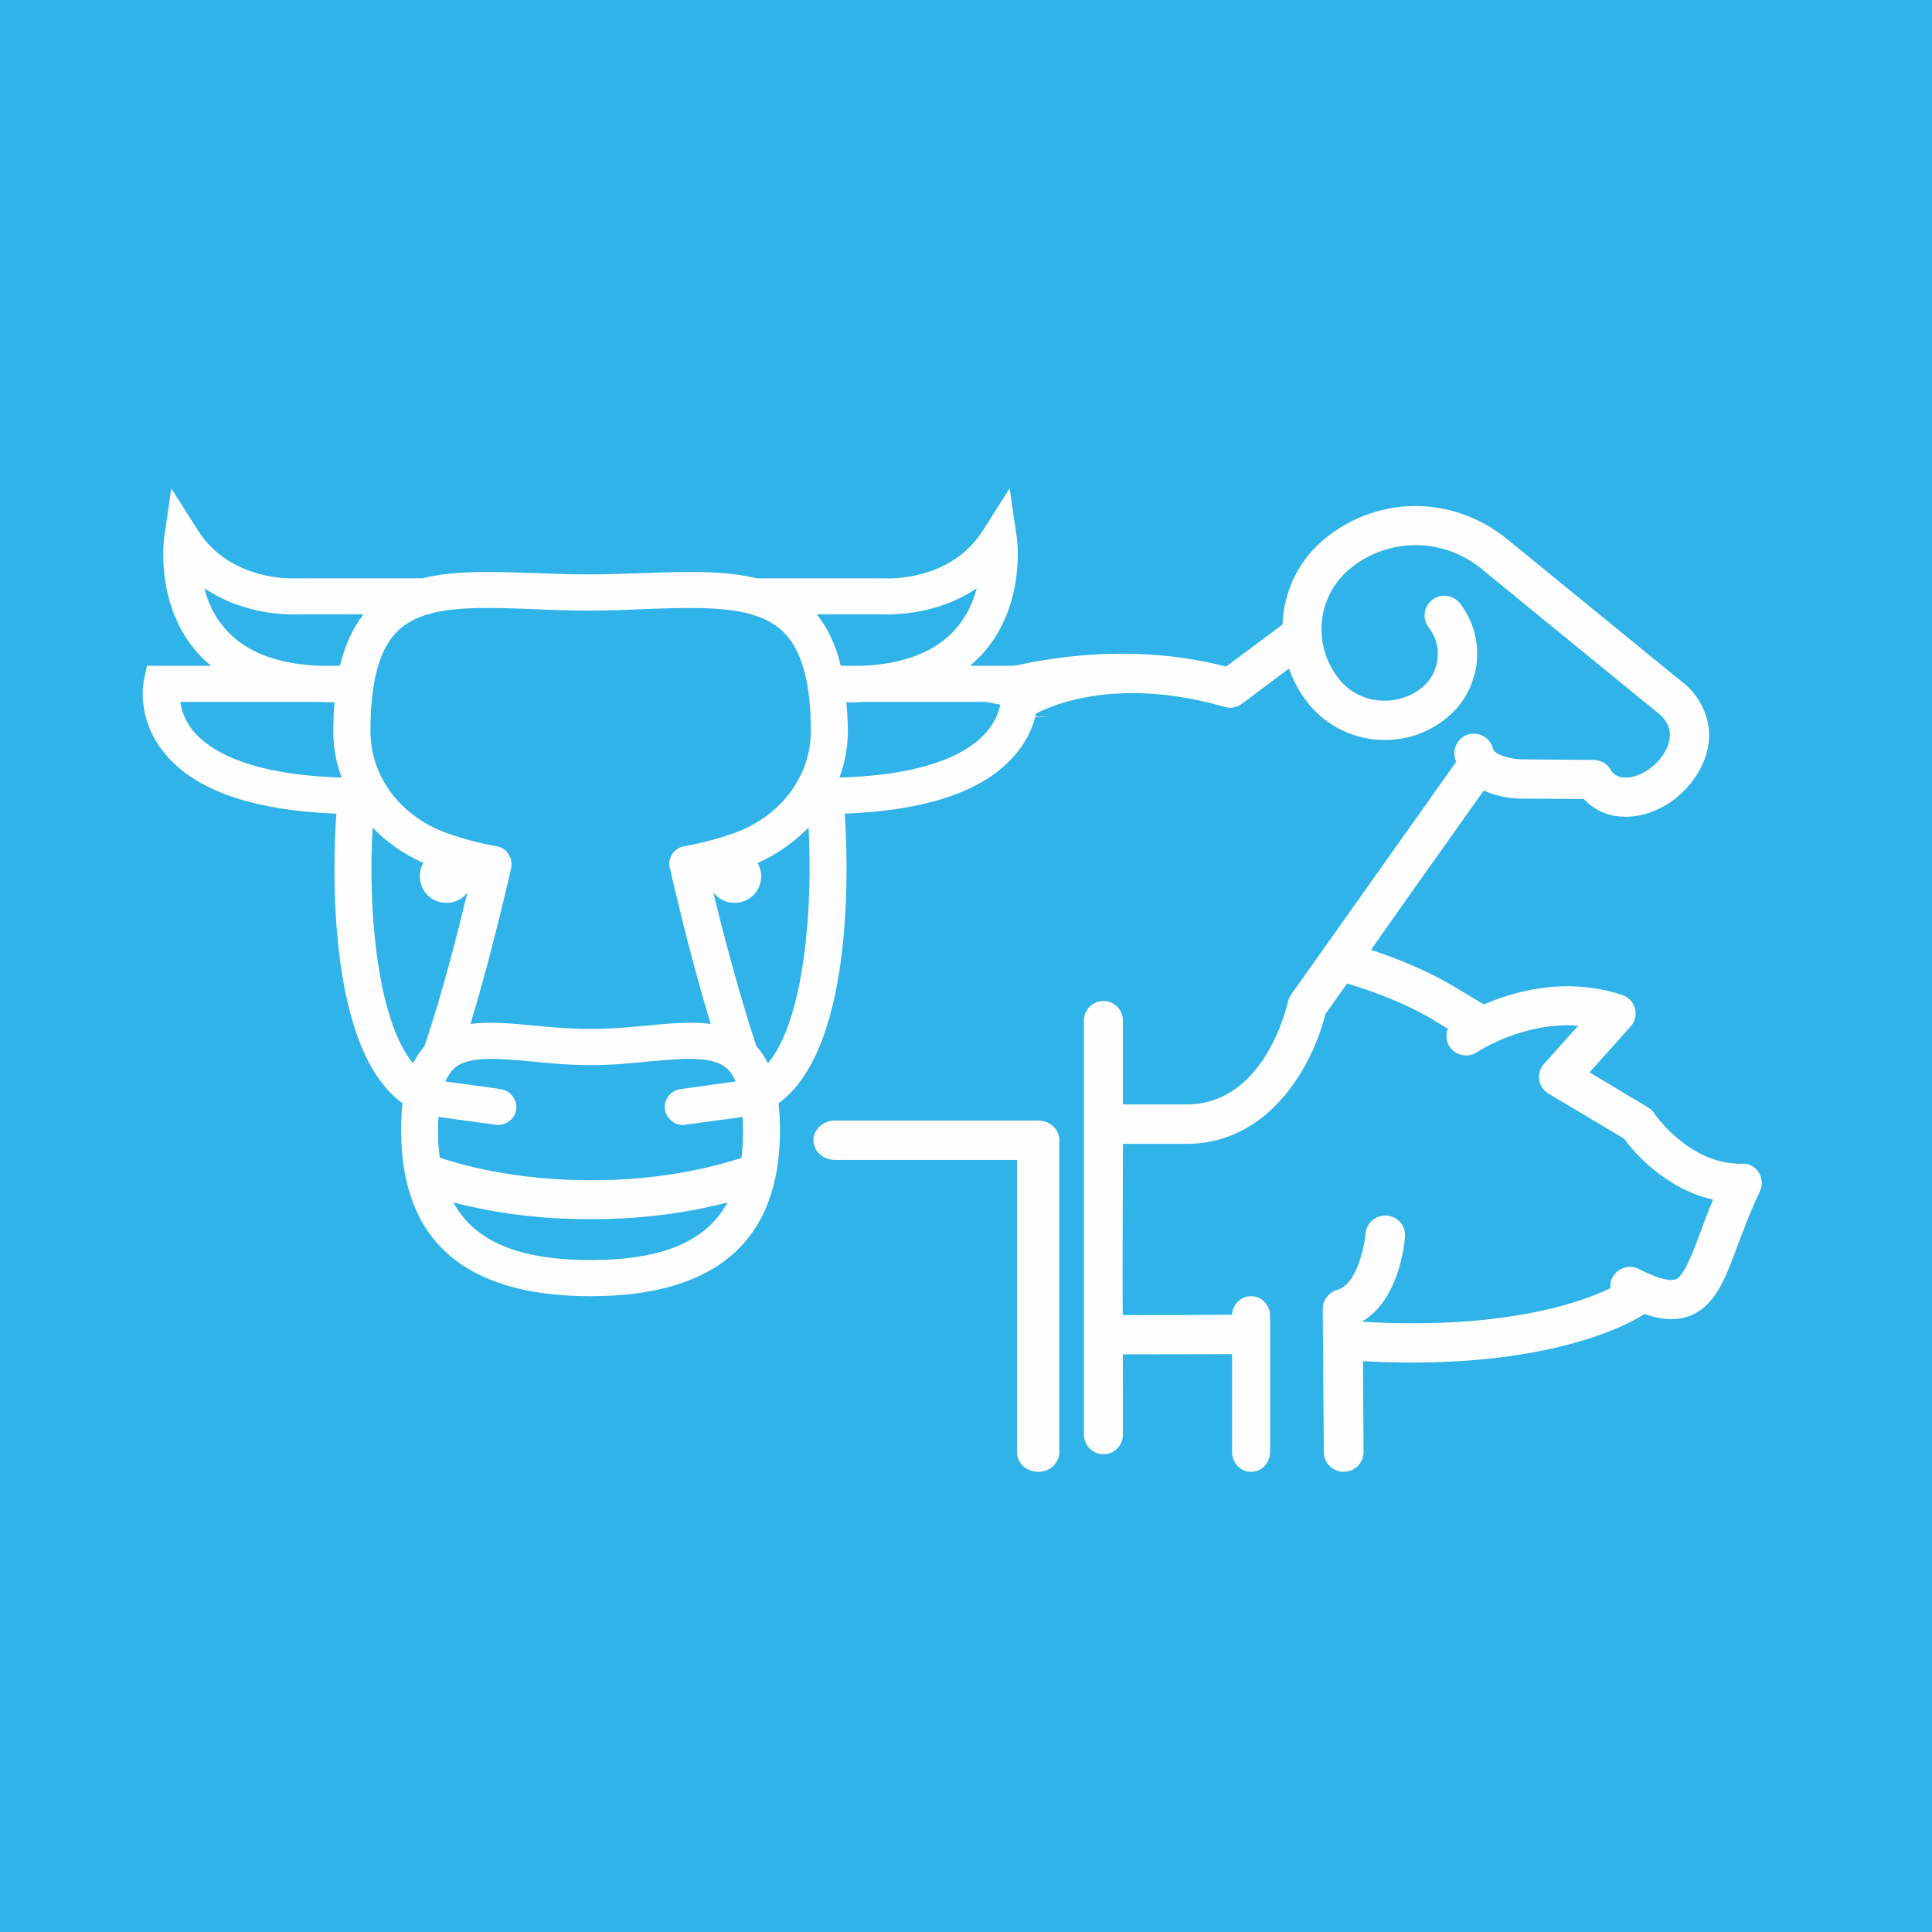<?xml version="1.0" encoding="UTF-8"?>
<svg width="88px" height="88px" viewBox="0 0 88 88" version="1.1" xmlns="http://www.w3.org/2000/svg" xmlns:xlink="http://www.w3.org/1999/xlink">
    <!-- Generator: Sketch 47.1 (45422) - http://www.bohemiancoding.com/sketch -->
    <title>Group 11</title>
    <desc>Created with Sketch.</desc>
    <defs></defs>
    <g id="Desktop" stroke="none" stroke-width="1" fill="none" fill-rule="evenodd">
        <g id="Accueil" transform="translate(-329, -1135)">
            <g id="Elevage-et-filieres" transform="translate(329, 1135)">
                <g id="Group-25">
                    <g id="Group-11">
                        <rect id="Rectangle-20-Copy-3" fill="#30B3E8" x="0" y="0" width="88" height="88"></rect>
                        <g id="Page-1" transform="translate(6.5, 22.244)" fill="#FEFEFE">
                            <path d="M38.48,11.047 C37.723,11.963 35.938,13.05 31.736,13.172 C31.982,12.508 32.119,11.802 32.119,11.055 C32.119,10.593 32.089,10.166 32.048,9.741 L32.248,9.747 C32.44,9.747 32.634,9.741 32.818,9.727 L39.083,9.727 C39.034,10.101 38.865,10.572 38.48,11.047 L38.48,11.047 Z M33.727,5.738 C34.023,5.754 36.132,5.809 37.988,4.552 C37.829,5.183 37.522,5.852 37.001,6.436 C36.097,7.447 34.677,7.996 32.786,8.081 L31.796,8.081 C31.566,7.132 31.203,6.358 30.7,5.738 L33.727,5.738 Z M26.936,15.703 C26.216,15.959 25.471,16.156 24.683,16.299 C24.456,16.334 24.256,16.462 24.128,16.639 C23.998,16.843 23.95,17.062 24.008,17.278 C24.026,17.328 24.827,20.976 25.873,24.395 C24.989,24.278 23.985,24.371 22.907,24.475 C22.096,24.552 21.268,24.622 20.406,24.622 C19.521,24.622 18.692,24.552 17.88,24.475 C16.805,24.371 15.807,24.278 14.929,24.395 C15.968,20.976 16.77,17.328 16.788,17.278 C16.829,17.062 16.788,16.843 16.648,16.639 C16.531,16.462 16.337,16.334 16.11,16.299 C15.315,16.156 14.561,15.959 13.861,15.703 C11.732,14.944 10.373,13.119 10.373,11.055 C10.373,8.784 10.783,7.278 11.649,6.463 C12.012,6.127 12.462,5.898 12.976,5.738 L13.112,5.738 L13.112,5.701 C14.32,5.38 15.903,5.43 17.762,5.499 C18.563,5.537 19.416,5.567 20.301,5.567 C21.185,5.567 22.039,5.537 22.85,5.499 C24.724,5.43 26.402,5.38 27.679,5.723 L27.679,5.738 L27.706,5.738 C28.27,5.898 28.758,6.137 29.138,6.498 C30.012,7.324 30.432,8.814 30.432,11.055 C30.432,13.119 29.056,14.944 26.936,15.703 L26.936,15.703 Z M28.478,26.192 C28.332,25.89 28.163,25.646 27.955,25.41 C27.15,23.002 26.402,20.114 25.993,18.405 C26.216,18.694 26.555,18.879 26.952,18.879 C27.635,18.879 28.172,18.344 28.172,17.666 C28.172,17.441 28.106,17.238 28.01,17.062 C28.912,16.665 29.675,16.109 30.329,15.45 C30.528,19.019 30.16,24.17 28.478,26.192 L28.478,26.192 Z M27.272,30.495 C26.514,30.749 23.975,31.512 20.566,31.512 L20.437,31.512 C16.902,31.533 14.295,30.749 13.531,30.485 C13.475,30.102 13.451,29.695 13.451,29.25 C13.451,29.026 13.459,28.829 13.468,28.632 L16.057,28.983 C16.094,28.998 16.136,28.998 16.177,28.998 C16.587,28.998 16.947,28.706 17.014,28.291 C17.071,27.838 16.747,27.426 16.296,27.361 L13.78,27.015 C13.9,26.768 14.022,26.563 14.184,26.424 C14.831,25.833 16.177,25.968 17.72,26.103 C18.533,26.192 19.456,26.27 20.397,26.27 L20.406,26.27 C21.346,26.27 22.253,26.192 23.048,26.103 C24.619,25.968 25.961,25.833 26.612,26.424 C26.773,26.563 26.901,26.768 27.007,27.015 L24.507,27.361 C24.04,27.426 23.727,27.838 23.789,28.291 C23.855,28.706 24.209,28.998 24.619,28.998 C24.659,28.998 24.709,28.998 24.738,28.983 L27.321,28.632 C27.335,28.829 27.344,29.026 27.344,29.25 C27.344,29.695 27.321,30.102 27.272,30.495 L27.272,30.495 Z M20.406,35.149 C17.165,35.149 15.13,34.323 14.151,32.526 C15.486,32.874 17.609,33.285 20.227,33.285 L20.43,33.285 L20.566,33.285 C23.177,33.285 25.304,32.874 26.638,32.526 C25.662,34.323 23.631,35.149 20.406,35.149 L20.406,35.149 Z M12.317,26.192 C10.639,24.17 10.258,19.019 10.473,15.45 C11.103,16.109 11.882,16.662 12.792,17.062 C12.678,17.233 12.623,17.441 12.623,17.666 C12.623,18.344 13.153,18.879 13.836,18.879 C14.238,18.879 14.575,18.694 14.793,18.403 C14.376,20.104 13.659,22.996 12.829,25.41 C12.639,25.646 12.462,25.89 12.317,26.192 L12.317,26.192 Z M8.981,8.081 L8.017,8.081 C6.112,7.996 4.687,7.447 3.796,6.436 C3.262,5.852 2.964,5.183 2.814,4.552 C4.663,5.809 6.763,5.754 7.076,5.738 L10.059,5.738 C9.566,6.358 9.222,7.132 8.981,8.081 L8.981,8.081 Z M2.322,11.078 C1.923,10.593 1.761,10.103 1.712,9.727 L8,9.727 C8.186,9.741 8.362,9.741 8.554,9.741 L8.74,9.741 C8.697,10.166 8.682,10.593 8.682,11.055 C8.682,11.802 8.81,12.508 9.061,13.172 C4.904,13.05 3.094,11.979 2.322,11.078 L2.322,11.078 Z M40.748,8.734 L40.594,8.081 L37.685,8.081 C37.891,7.902 38.095,7.714 38.28,7.506 C40.225,5.316 39.83,2.367 39.816,2.25 L39.489,0 L38.265,1.924 C36.792,4.248 33.922,4.107 33.799,4.097 L27.963,4.097 C26.482,3.731 24.724,3.794 22.792,3.86 C21.982,3.885 21.154,3.92 20.301,3.92 C19.456,3.92 18.622,3.885 17.824,3.86 C15.924,3.794 14.198,3.731 12.735,4.097 L7.043,4.097 L6.987,4.097 C6.866,4.107 4.004,4.248 2.523,1.924 L1.301,0 L0.98,2.25 C0.961,2.367 0.564,5.316 2.508,7.506 C2.692,7.714 2.903,7.902 3.112,8.081 L0.193,8.081 L0.054,8.734 C0.039,8.81 -0.314,10.482 1.005,12.076 C2.379,13.757 5.018,14.672 8.821,14.816 C8.722,16.156 8.175,25.366 11.833,28.009 C11.787,28.387 11.772,28.789 11.772,29.25 C11.772,34.255 14.659,36.796 20.397,36.796 L20.406,36.796 C26.123,36.796 29.026,34.255 29.026,29.25 C29.026,28.789 29.009,28.387 28.959,28.009 C32.61,25.366 32.072,16.156 31.977,14.816 C35.78,14.672 38.409,13.757 39.789,12.076 C41.108,10.482 40.753,8.81 40.748,8.734 L40.748,8.734 Z" id="Fill-1"></path>
                            <path d="M40.805,28.797 L31.522,28.797 C30.984,28.797 30.552,29.2 30.552,29.694 C30.552,30.185 30.984,30.588 31.522,30.588 L39.822,30.588 L39.822,43.897 C39.822,44.394 40.242,44.795 40.805,44.795 C41.322,44.795 41.751,44.394 41.751,43.897 L41.751,29.694 C41.751,29.2 41.322,28.797 40.805,28.797" id="Fill-4"></path>
                            <path d="M62.078,2.256 C59.67,0.345 56.378,0.323 53.988,2.18 C52.679,3.174 51.971,4.676 51.916,6.203 L49.35,8.117 C43.898,6.701 38.834,8.252 37.778,8.618 L37.89,8.221 C37.398,8.178 36.97,8.544 36.922,9.033 C36.881,9.53 39.527,9.957 40.022,9.996 L40.113,10.413 C42.556,10.413 40.384,10.403 40.492,10.367 C40.538,10.342 43.689,8.339 49.291,9.957 C49.565,10.038 49.847,9.98 50.079,9.804 L52.214,8.207 C52.401,8.746 52.673,9.256 53.028,9.718 C53.762,10.672 54.828,11.271 56.007,11.43 C56.2,11.454 56.393,11.46 56.59,11.46 C57.574,11.46 58.526,11.144 59.315,10.517 C60.115,9.908 60.615,9.013 60.753,8.019 C60.883,7.017 60.608,6.031 59.995,5.231 C59.686,4.852 59.122,4.777 58.742,5.08 C58.338,5.377 58.274,5.948 58.574,6.336 C58.898,6.747 59.042,7.258 58.974,7.794 C58.914,8.318 58.639,8.792 58.228,9.112 C57.654,9.549 56.944,9.74 56.234,9.65 C55.515,9.568 54.879,9.2 54.451,8.633 C53.23,7.059 53.513,4.792 55.081,3.586 C56.811,2.234 59.229,2.256 60.947,3.638 C60.947,3.643 63.615,5.823 68.952,10.177 C69.307,10.432 69.948,11.083 69.248,12.145 C68.824,12.768 68.097,13.195 67.509,13.173 C67.107,13.163 66.944,12.958 66.855,12.803 C66.701,12.535 66.405,12.37 66.087,12.37 L62.778,12.344 C62.381,12.333 61.579,12.162 61.505,11.856 C61.382,11.373 60.898,11.083 60.413,11.199 C59.944,11.32 59.655,11.801 59.768,12.293 C59.785,12.333 59.811,12.401 59.835,12.445 L52.31,23.055 C52.246,23.148 52.196,23.269 52.161,23.382 C52.124,23.569 51.116,28.062 47.54,28.062 L44.648,28.062 L44.648,24.249 C44.648,23.745 44.251,23.35 43.767,23.35 C43.266,23.35 42.873,23.745 42.873,24.249 L42.873,43.096 C42.873,43.593 43.266,43.995 43.767,43.995 C44.251,43.995 44.648,43.593 44.648,43.096 L44.648,41.121 L44.632,35.584 L44.648,29.857 L47.54,29.857 C51.437,29.857 53.349,26.089 53.869,23.946 L56.11,20.788 L57.549,18.742 L61.082,13.763 C61.817,14.105 62.604,14.133 62.748,14.133 L65.637,14.148 C66.097,14.639 66.72,14.941 67.445,14.954 C67.479,14.954 67.509,14.959 67.551,14.959 C68.751,14.959 69.979,14.254 70.723,13.144 C72.021,11.209 71.046,9.48 70.06,8.77 L62.078,2.256 Z" id="Fill-6"></path>
                            <path d="M50.487,36.796 C50.019,36.796 49.642,37.165 49.619,37.637 C48.487,37.651 46.09,37.664 43.351,37.651 L43.351,39.445 L44.126,39.445 C46.527,39.445 48.588,39.435 49.619,39.435 L49.619,43.895 C49.619,44.393 50.002,44.795 50.487,44.795 C50.966,44.795 51.35,44.393 51.35,43.895 L51.35,37.685 C51.35,37.195 50.966,36.796 50.487,36.796" id="Fill-9"></path>
                            <path d="M73.243,30.83 C73.062,30.75 72.867,30.74 72.669,30.772 C72.639,30.771 72.604,30.756 72.566,30.756 C70.298,30.623 68.858,28.482 68.849,28.462 C68.777,28.351 68.669,28.257 68.547,28.185 L65.901,26.602 L67.775,24.509 C67.979,24.288 68.049,23.981 67.968,23.689 C67.89,23.4 67.675,23.164 67.383,23.073 C64.842,22.235 62.476,22.9 61.091,23.509 L59.79,22.729 C58.36,21.865 56.715,21.24 55.242,20.798 L53.856,22.27 C55.432,22.684 57.295,23.306 58.853,24.252 L59.448,24.614 C59.34,24.87 59.363,25.182 59.534,25.442 C59.82,25.848 60.374,25.953 60.784,25.68 C60.814,25.652 62.875,24.288 65.387,24.474 L63.829,26.215 C63.648,26.414 63.569,26.68 63.608,26.947 C63.648,27.208 63.815,27.442 64.034,27.572 L67.473,29.619 C67.879,30.183 69.313,31.896 71.53,32.398 C71.302,32.921 71.124,33.415 70.959,33.867 C70.569,34.895 70.202,35.879 69.819,36.032 C69.647,36.088 69.223,36.106 68.155,35.562 C67.723,35.331 67.18,35.504 66.949,35.935 C66.858,36.098 66.837,36.27 66.856,36.427 C65.59,37.046 62.095,38.34 55.56,37.961 L55.56,37.937 C57.23,36.947 57.473,34.406 57.499,34.074 C57.532,33.579 57.162,33.163 56.66,33.121 C56.164,33.095 55.732,33.459 55.698,33.949 C55.656,34.42 55.34,36.245 54.417,36.502 C54.021,36.62 53.75,36.966 53.75,37.363 L53.798,43.906 C53.798,44.396 54.208,44.795 54.703,44.795 C55.21,44.79 55.608,44.394 55.608,43.891 L55.584,39.752 C56.351,39.802 57.105,39.819 57.818,39.819 C64.872,39.819 68.034,37.854 68.398,37.609 C68.849,37.758 69.247,37.841 69.617,37.841 C69.907,37.841 70.194,37.797 70.446,37.7 C71.612,37.254 72.078,36.032 72.648,34.48 C72.926,33.754 73.231,32.921 73.658,32.027 C73.876,31.581 73.678,31.052 73.243,30.83" id="Fill-12"></path>
                        </g>
                    </g>
                </g>
            </g>
        </g>
    </g>
</svg>